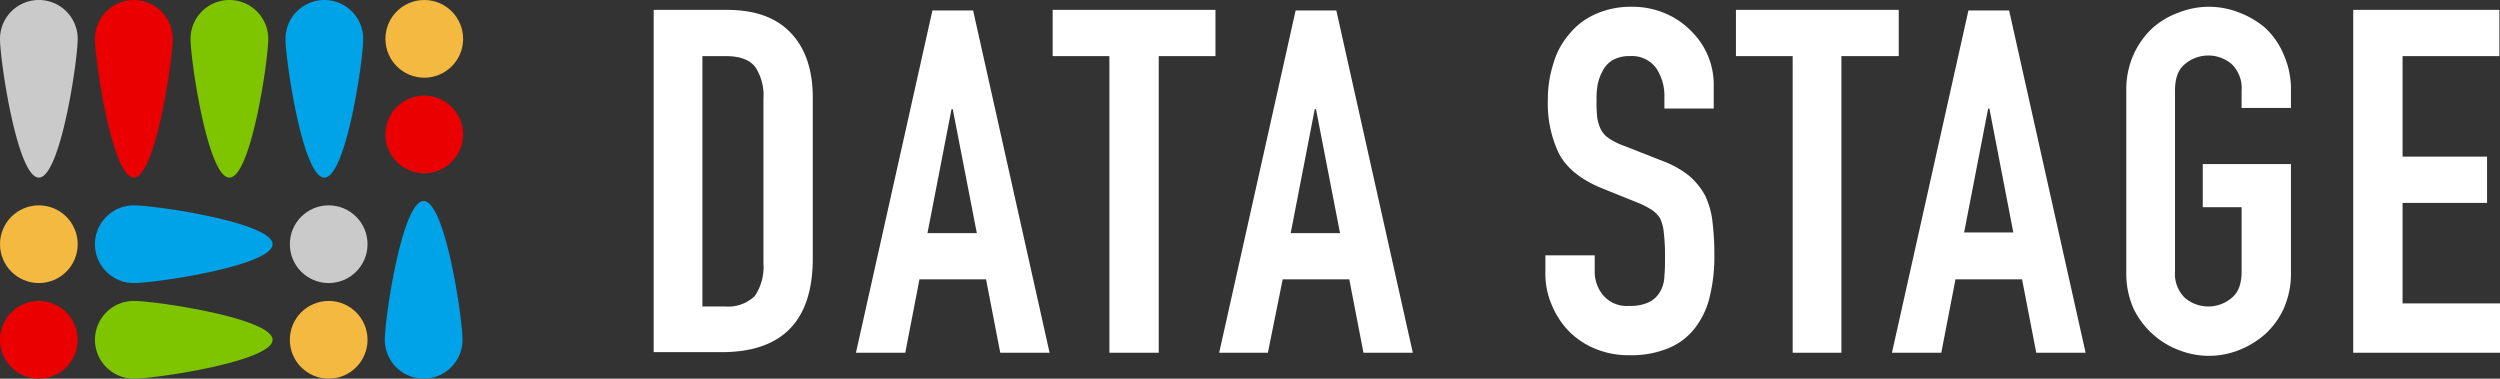 <svg id="Layer_1" data-name="Layer 1" xmlns="http://www.w3.org/2000/svg" viewBox="0 0 405.4 61.4"><rect x="0" y="0" width="405.4" height="61.4" fill="#333333" stroke="none"/><defs><style>.cls-1{fill:#cacaca;}.cls-2{fill:#ea0000;}.cls-3{fill:#7ec500;}.cls-4{fill:#00a2e8;}.cls-5{fill:#f4b940;}.cls-6{fill:#fff;}</style></defs><title>datastage_logo</title><path class="cls-1" d="M23,20.6c0,3.5-2.8,22.5-6.3,22.5s-6.3-19-6.3-22.5a6.3,6.3,0,0,1,12.6,0Z" transform="translate(-10.4 -14.3)"/><path class="cls-2" d="M38.4,20.6c0,3.5-2.8,22.5-6.3,22.5s-6.3-19-6.3-22.5a6.3,6.3,0,1,1,12.6,0Z" transform="translate(-10.4 -14.3)"/><path class="cls-3" d="M53.9,20.6c0,3.5-2.8,22.5-6.3,22.5s-6.3-19-6.3-22.5a6.3,6.3,0,1,1,12.6,0Z" transform="translate(-10.4 -14.3)"/><path class="cls-4" d="M69.3,20.6c0,3.5-2.8,22.5-6.3,22.5s-6.3-19-6.3-22.5a6.3,6.3,0,0,1,12.6,0Z" transform="translate(-10.4 -14.3)"/><circle class="cls-5" cx="6.3" cy="39.6" r="6.3"/><path class="cls-4" d="M54.6,53.9c0,3.5-19,6.3-22.5,6.3a6.3,6.3,0,0,1,0-12.6C35.6,47.6,54.6,50.4,54.6,53.9Z" transform="translate(-10.4 -14.3)"/><circle class="cls-1" cx="53.3" cy="39.6" r="6.3"/><circle class="cls-2" cx="6.3" cy="55.1" r="6.3"/><path class="cls-3" d="M54.6,69.4c0,3.5-19,6.3-22.5,6.3a6.3,6.3,0,0,1,0-12.6C35.6,63.1,54.6,65.9,54.6,69.4Z" transform="translate(-10.4 -14.3)"/><circle class="cls-5" cx="53.3" cy="55.1" r="6.3"/><circle class="cls-5" cx="68.8" cy="6.3" r="6.3"/><circle class="cls-2" cx="68.8" cy="21.8" r="6.3"/><path class="cls-4" d="M72.8,69.4c0-3.5,2.8-22.5,6.3-22.5s6.3,19,6.3,22.5a6.3,6.3,0,0,1-12.6,0Z" transform="translate(-10.4 -14.3)"/><path class="cls-6" d="M116.4,71.5V15.9h11.8c4.6,0,8,1.2,10.4,3.7s3.6,6,3.6,10.6v26c0,5.2-1.3,9-3.8,11.5s-6.2,3.7-10.9,3.7H116.4Zm7.9-48.1V64H128a6.21,6.21,0,0,0,4.8-1.7,8.4,8.4,0,0,0,1.4-5.3V30.3a8.37,8.37,0,0,0-1.3-5.1q-1.35-1.8-4.8-1.8Z" transform="translate(-10.4 -14.3)"/><path class="cls-6" d="M149.2,71.5,161.6,16h6.6l12.4,55.5h-8l-2.3-11.9H159.5l-2.3,11.9Zm19.6-19.4L164.9,32h-.2l-3.9,20.1Z" transform="translate(-10.4 -14.3)"/><path class="cls-6" d="M190.3,71.5V23.4h-9.2V15.9h26.4v7.5h-9.2V71.5Z" transform="translate(-10.4 -14.3)"/><path class="cls-6" d="M208.1,71.5,220.5,16h6.6l12.4,55.5h-8l-2.3-11.9H218.4L216,71.5Zm19.6-19.4L223.8,32h-.2l-3.9,20.1Z" transform="translate(-10.4 -14.3)"/><path class="cls-6" d="M288.3,31.9h-8V30.1a8.1,8.1,0,0,0-1.3-4.7,4.85,4.85,0,0,0-4.3-2,5.4,5.4,0,0,0-2.7.6,4.1,4.1,0,0,0-1.6,1.6,7.89,7.89,0,0,0-.9,2.3,12.29,12.29,0,0,0-.2,2.7,21,21,0,0,0,.1,2.7,6.64,6.64,0,0,0,.6,2,4,4,0,0,0,1.4,1.5,11.71,11.71,0,0,0,2.5,1.2l6.1,2.4a15.67,15.67,0,0,1,4.3,2.4,11.44,11.44,0,0,1,2.6,3.2,13.54,13.54,0,0,1,1.2,4.3,43.86,43.86,0,0,1,.3,5.4,27,27,0,0,1-.7,6.5,13.27,13.27,0,0,1-2.3,5.1,10.37,10.37,0,0,1-4.3,3.4,15.72,15.72,0,0,1-6.5,1.2,14,14,0,0,1-5.4-1,12.81,12.81,0,0,1-4.3-2.8,13.43,13.43,0,0,1-2.8-4.2,12.74,12.74,0,0,1-1.1-5.2v-3h8v2.5a5.93,5.93,0,0,0,1.3,3.9,5,5,0,0,0,4.3,1.8,7,7,0,0,0,3.2-.6,4.21,4.21,0,0,0,1.8-1.7,5.28,5.28,0,0,0,.7-2.6c.1-1,.1-2.1.1-3.4a32.08,32.08,0,0,0-.2-3.6,7,7,0,0,0-.6-2.3,4.67,4.67,0,0,0-1.4-1.4,13.32,13.32,0,0,0-2.4-1.2l-5.7-2.3c-3.4-1.4-5.7-3.3-6.9-5.6a18.71,18.71,0,0,1-1.8-8.7,18.71,18.71,0,0,1,.9-5.9,12.35,12.35,0,0,1,2.6-4.8,11.21,11.21,0,0,1,4.2-3.2,14,14,0,0,1,6-1.2,13.35,13.35,0,0,1,5.4,1.1,12.61,12.61,0,0,1,4.2,2.9,12.12,12.12,0,0,1,3.6,8.6v3.9Z" transform="translate(-10.4 -14.3)"/><path class="cls-6" d="M301.1,71.5V23.4h-9.2V15.9h26.4v7.5H309V71.5Z" transform="translate(-10.4 -14.3)"/><path class="cls-6" d="M317.2,71.5,329.6,16h6.6l12.4,55.5h-8l-2.3-11.9H327.5l-2.3,11.9Zm19.7-19.4L333,31.9h-.2L328.9,52h8Z" transform="translate(-10.4 -14.3)"/><path class="cls-6" d="M355.2,29a13.82,13.82,0,0,1,1.2-5.9,13.55,13.55,0,0,1,3.1-4.3,13.14,13.14,0,0,1,4.3-2.5,13.25,13.25,0,0,1,9.6,0,14.25,14.25,0,0,1,4.3,2.5,12.29,12.29,0,0,1,3,4.3,13.82,13.82,0,0,1,1.2,5.9v2.8h-8V29a5.44,5.44,0,0,0-1.6-4.3,5.86,5.86,0,0,0-7.6,0c-1.1.9-1.6,2.3-1.6,4.3V58.3a5.44,5.44,0,0,0,1.6,4.3,5.86,5.86,0,0,0,7.6,0c1.1-.9,1.6-2.3,1.6-4.3V47.9h-6.3v-7h14.3V58.4a14,14,0,0,1-1.2,6,12.82,12.82,0,0,1-3,4.1,14.54,14.54,0,0,1-4.3,2.6,13.25,13.25,0,0,1-9.6,0,13.47,13.47,0,0,1-7.4-6.7,14,14,0,0,1-1.2-6Z" transform="translate(-10.4 -14.3)"/><path class="cls-6" d="M392,71.5V15.9h23.7v7.5H400V39.7h13.7v7.5H400V63.5h15.8v8Z" transform="translate(-10.4 -14.3)"/></svg>
